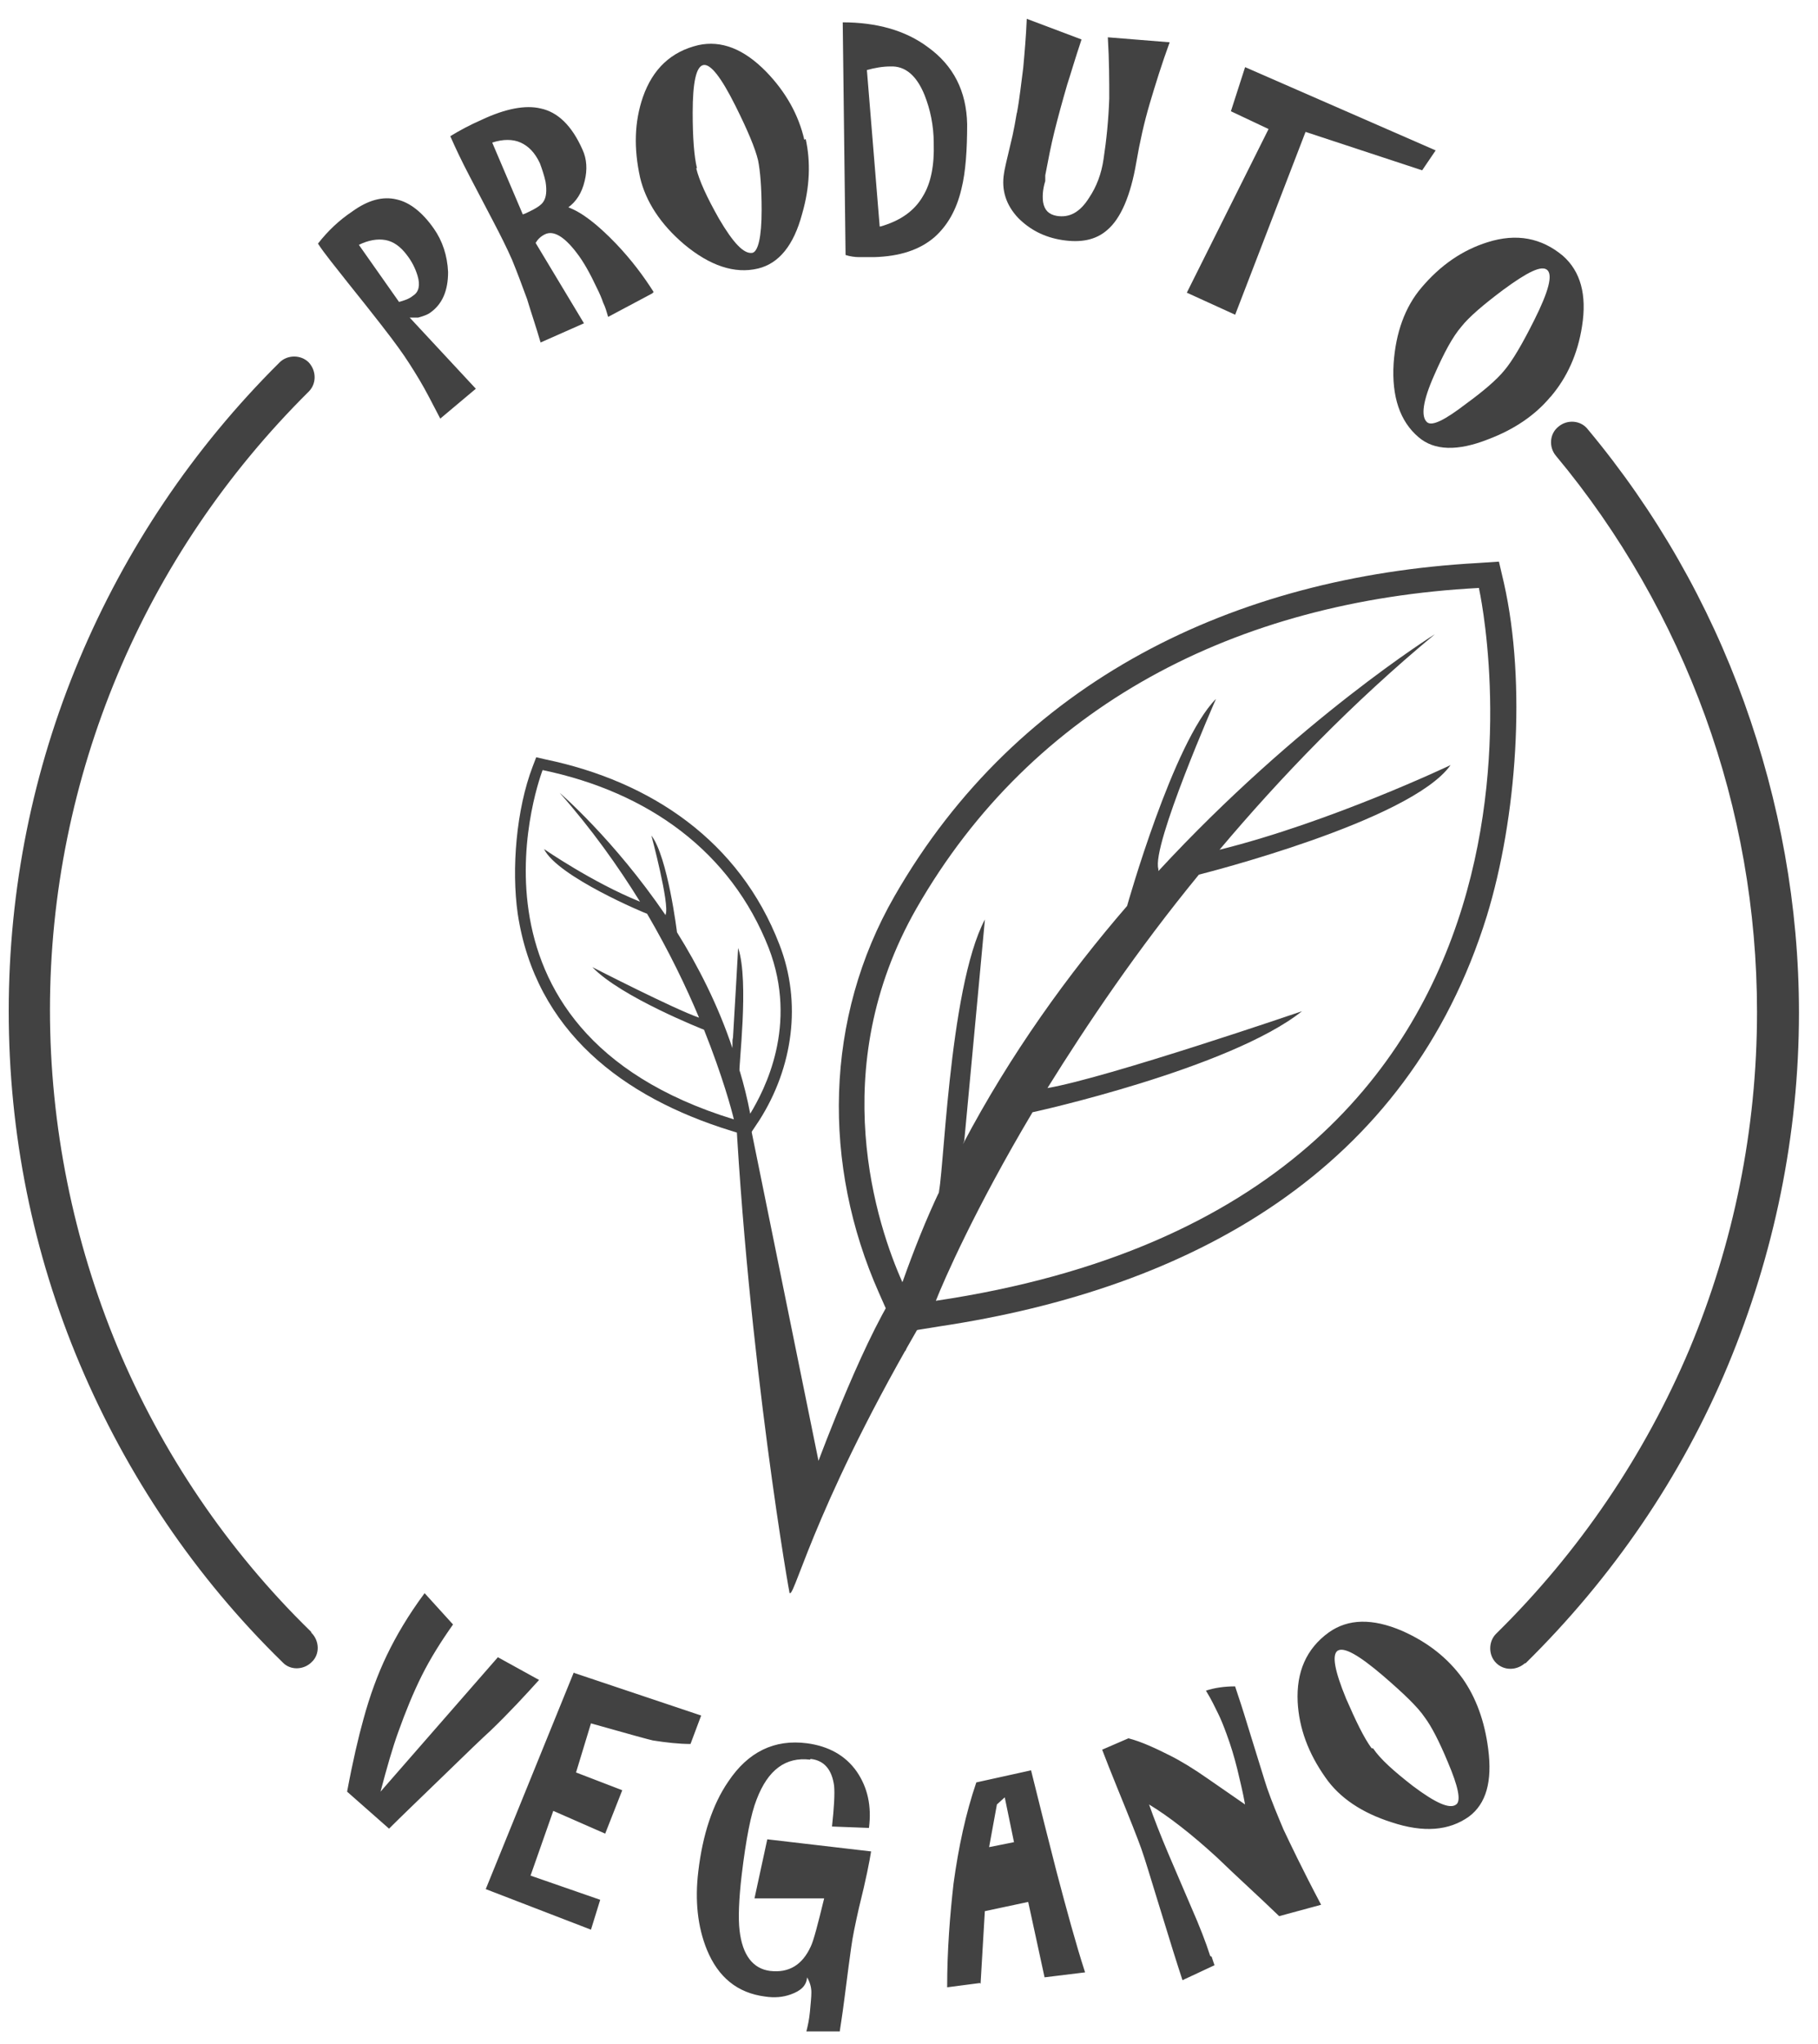 <svg width="81" height="91" viewBox="0 0 81 91" fill="none" xmlns="http://www.w3.org/2000/svg">
<path d="M22.18 73.789L24.018 74.802C23.416 75.468 22.719 76.228 21.864 77.052C21.547 77.337 20.787 78.065 19.583 79.237C18.601 80.188 17.841 80.916 17.334 81.423L15.465 79.776C15.719 78.414 15.972 77.337 16.194 76.545C16.479 75.499 16.827 74.549 17.239 73.694C17.651 72.839 18.189 71.92 18.918 70.938L20.185 72.332C19.646 73.092 19.171 73.852 18.791 74.612C18.411 75.373 18.063 76.228 17.746 77.115C17.492 77.812 17.239 78.699 16.954 79.776L22.212 73.757L22.18 73.789ZM25.57 74.486L31.24 76.386L30.765 77.653C30.258 77.653 29.688 77.59 29.086 77.495C28.928 77.463 28.009 77.21 26.33 76.735L25.665 78.921L27.724 79.712L26.964 81.645L24.651 80.631L23.638 83.514L26.742 84.591L26.33 85.921L21.642 84.115L25.57 74.454V74.486ZM36.087 78.35C35.01 78.224 34.218 78.794 33.711 80.124C33.457 80.758 33.236 81.898 33.046 83.482C32.919 84.559 32.887 85.414 32.951 85.953C33.077 87.061 33.552 87.663 34.313 87.758C35.136 87.853 35.738 87.505 36.118 86.681C36.245 86.428 36.435 85.699 36.72 84.527H33.616L34.186 81.898L38.811 82.437C38.747 82.848 38.589 83.672 38.272 84.939C38.114 85.636 37.987 86.238 37.924 86.713C37.86 87.156 37.765 87.885 37.639 88.867C37.512 89.881 37.417 90.387 37.417 90.451H35.928C35.992 90.197 36.055 89.912 36.087 89.564C36.118 89.215 36.15 88.93 36.15 88.709C36.15 88.487 36.087 88.265 35.96 88.043C35.928 88.424 35.675 88.645 35.231 88.804C34.883 88.93 34.503 88.962 34.091 88.899C32.855 88.74 32 88.043 31.493 86.808C31.082 85.794 30.955 84.622 31.113 83.323C31.303 81.708 31.747 80.346 32.444 79.332C33.331 78.002 34.503 77.432 35.96 77.622C36.91 77.749 37.67 78.16 38.177 78.889C38.652 79.586 38.842 80.409 38.716 81.391L37.069 81.328C37.164 80.473 37.195 79.871 37.164 79.522C37.069 78.794 36.72 78.382 36.118 78.319L36.087 78.35ZM43.657 88.297L42.2 88.487C42.2 86.808 42.327 85.256 42.485 83.862C42.707 82.246 43.024 80.758 43.499 79.364L45.938 78.826C46.35 80.504 46.73 81.993 47.078 83.355C47.522 85.034 47.934 86.555 48.345 87.822L46.54 88.043L45.811 84.686L43.879 85.097L43.689 88.328L43.657 88.297ZM44.069 82.246L45.178 82.025L44.766 80.029L44.417 80.346L44.069 82.246ZM53.984 87.125L54.111 87.505L52.685 88.17C52.495 87.6 52.115 86.396 51.545 84.527C51.26 83.609 51.038 82.848 50.848 82.31C50.69 81.866 50.341 80.98 49.771 79.586C49.486 78.889 49.264 78.319 49.106 77.907L50.278 77.4C50.88 77.558 51.481 77.844 52.115 78.16C52.622 78.414 53.192 78.762 53.825 79.206C54.364 79.586 54.934 79.966 55.473 80.346C55.378 79.807 55.251 79.301 55.124 78.762C54.998 78.255 54.839 77.717 54.649 77.21C54.522 76.862 54.396 76.545 54.269 76.291C54.142 76.038 53.984 75.689 53.73 75.278C54.111 75.151 54.554 75.088 55.029 75.088C55.188 75.563 55.378 76.133 55.568 76.766C56.043 78.287 56.328 79.237 56.455 79.617C56.676 80.251 56.93 80.853 57.183 81.455C57.468 82.056 58.007 83.197 58.862 84.812L56.993 85.319C56.075 84.432 55.124 83.577 54.206 82.69C53.097 81.676 52.083 80.884 51.196 80.346C51.418 80.98 51.703 81.708 52.052 82.532C52.4 83.355 52.748 84.147 53.097 84.971C53.445 85.763 53.73 86.491 53.92 87.093L53.984 87.125ZM65.166 74.739C65.767 75.594 66.148 76.64 66.306 77.875C66.496 79.332 66.211 80.314 65.451 80.884C64.564 81.518 63.423 81.613 61.998 81.138C60.699 80.726 59.686 80.061 59.052 79.142C58.292 78.065 57.88 76.957 57.817 75.784C57.753 74.454 58.197 73.409 59.211 72.68C60.066 72.078 61.143 72.047 62.473 72.617C63.614 73.124 64.501 73.821 65.166 74.739ZM61.174 77.844C61.491 78.319 62.093 78.857 62.948 79.522C63.962 80.283 64.596 80.568 64.881 80.346C65.102 80.188 64.976 79.554 64.501 78.445C64.12 77.527 63.772 76.862 63.487 76.481C63.17 76.006 62.536 75.404 61.618 74.612C60.541 73.694 59.876 73.314 59.591 73.504C59.337 73.694 59.464 74.391 59.971 75.626C60.414 76.64 60.763 77.368 61.111 77.844H61.174Z" fill="#424242"/>
<path fill-rule="evenodd" clip-rule="evenodd" d="M33.045 50.475L33.141 50.919L33.362 50.571H33.394V50.539L33.837 49.874C35.326 47.529 35.738 44.647 34.724 42.05C32.95 37.456 29.023 34.795 24.303 33.813L23.891 33.718L23.733 34.13C23.004 36.031 22.782 38.692 23.067 40.687C23.859 45.914 27.755 48.86 32.57 50.349L33.077 50.507L33.045 50.475ZM24.176 34.289C28.896 35.271 32.57 37.931 34.249 42.208C35.58 45.661 34.059 48.543 33.425 49.589C33.299 48.923 33.141 48.29 32.95 47.656V47.751C32.887 47.593 33.394 43.697 32.887 42.208C32.887 42.208 32.729 45.09 32.634 46.611V46.674C32 44.774 31.113 43.031 30.163 41.511C30.163 41.511 29.751 38.153 29.023 37.203C29.023 37.203 29.846 40.276 29.656 40.719C29.656 40.719 29.656 40.719 29.656 40.751C27.344 37.361 24.936 35.302 24.936 35.302C26.362 36.918 27.534 38.565 28.516 40.149C26.393 39.294 24.239 37.805 24.239 37.805C24.841 39.04 28.801 40.687 28.832 40.687C29.814 42.366 30.575 43.95 31.145 45.312C30.036 44.932 26.393 43.063 26.393 43.063C27.66 44.394 31.367 45.851 31.367 45.851C32.19 47.91 32.602 49.43 32.697 49.842C19.678 45.851 24.176 34.289 24.176 34.289Z" fill="#424242"/>
<path fill-rule="evenodd" clip-rule="evenodd" d="M40.682 59.186L40.334 60.168L39.954 59.312H39.859L39.891 59.217L39.162 57.57C36.628 51.868 36.723 45.343 39.859 39.895C45.371 30.297 55 25.672 65.834 25.07L66.784 25.007L67.006 25.957C68.019 30.455 67.576 36.442 66.246 40.782C62.729 52.122 53.068 57.38 41.855 59.059L40.682 59.249V59.186ZM65.897 26.179C55.064 26.749 46.004 31.437 40.841 40.433C36.723 47.624 39.099 54.624 40.207 57.095C40.714 55.669 41.253 54.307 41.886 52.977L41.791 53.199C42.045 52.85 42.235 44.044 43.882 40.94C43.882 40.94 43.28 47.434 42.963 50.791L42.9 50.95C45.022 46.927 47.588 43.379 50.217 40.338C50.217 40.338 52.276 33.021 54.177 31.12C54.177 31.12 51.294 37.677 51.611 38.691C51.611 38.691 51.611 38.754 51.611 38.786C57.883 32.007 63.933 28.238 63.933 28.238C60.227 31.31 57.059 34.605 54.335 37.836C59.308 36.6 64.63 34.066 64.63 34.066C62.856 36.569 53.543 38.913 53.416 38.944C50.661 42.302 48.443 45.596 46.669 48.447C49.298 48.004 58.01 45.026 58.01 45.026C54.779 47.592 46.036 49.524 46.004 49.524C43.438 53.832 42.045 57.032 41.696 57.919C71.979 53.42 65.897 26.21 65.897 26.21V26.179Z" fill="#424242"/>
<path fill-rule="evenodd" clip-rule="evenodd" d="M32.635 46.2C33.015 58.237 35.011 70.084 35.169 70.876C35.169 70.907 35.169 70.939 35.201 70.939C35.454 70.939 36.499 66.441 41.758 57.698C41.821 57.571 40.807 56.336 40.206 57.096C38.685 59.06 36.468 65.047 36.468 65.047L32.635 46.2Z" fill="#424242"/>
<path d="M37.547 0.995C39.036 0.995 40.335 1.344 41.348 2.104C42.489 2.928 43.059 4.068 43.091 5.525C43.091 6.665 43.027 7.647 42.837 8.408C42.615 9.358 42.204 10.055 41.633 10.562C40.968 11.132 40.081 11.417 38.941 11.449C38.688 11.449 38.466 11.449 38.276 11.449C38.086 11.449 37.864 11.417 37.674 11.354L37.547 0.995ZM39.226 10.086C40.113 9.833 40.747 9.39 41.127 8.724C41.475 8.154 41.633 7.362 41.602 6.38C41.602 5.588 41.444 4.86 41.19 4.226C40.842 3.371 40.335 2.928 39.67 2.959C39.321 2.959 38.973 3.023 38.624 3.118L39.194 10.086H39.226Z" fill="#424242"/>
<path d="M45.304 5.051C45.431 4.386 45.494 3.72 45.589 3.024C45.652 2.327 45.716 1.598 45.747 0.838L48.187 1.757C47.87 2.707 47.68 3.372 47.553 3.752C47.331 4.512 47.141 5.209 46.983 5.843C46.824 6.476 46.698 7.142 46.571 7.807V8.06C46.444 8.472 46.444 8.789 46.476 9.01C46.539 9.359 46.729 9.549 47.078 9.612C47.648 9.707 48.123 9.454 48.535 8.789C48.852 8.314 49.074 7.743 49.169 7.078C49.295 6.255 49.39 5.336 49.422 4.386C49.422 3.625 49.422 2.707 49.359 1.661L52.114 1.883C51.766 2.834 51.481 3.752 51.227 4.607C50.974 5.463 50.784 6.318 50.626 7.237C50.372 8.725 49.929 9.739 49.327 10.246C48.82 10.689 48.155 10.816 47.331 10.689C46.508 10.563 45.874 10.214 45.367 9.707C44.829 9.137 44.607 8.472 44.734 7.712C44.734 7.648 44.861 7.078 45.114 6.033C45.177 5.748 45.241 5.399 45.304 5.019V5.051Z" fill="#424242"/>
<path d="M56.52 5.746L54.842 4.954L55.475 2.99L63.965 6.697L63.363 7.584L58.168 5.873L55.032 14.014L52.878 13.032L56.52 5.746Z" fill="#424242"/>
<path d="M35.898 6.191C36.12 7.204 36.088 8.313 35.74 9.517C35.36 10.942 34.694 11.734 33.776 11.956C32.731 12.209 31.622 11.829 30.482 10.879C29.436 9.992 28.771 8.978 28.518 7.901C28.233 6.602 28.264 5.43 28.644 4.322C29.088 3.055 29.911 2.294 31.115 2.009C32.129 1.788 33.142 2.168 34.156 3.213C35.011 4.1 35.581 5.114 35.835 6.222L35.898 6.191ZM31.02 7.489C31.147 8.028 31.495 8.788 32.034 9.738C32.667 10.816 33.142 11.322 33.523 11.259C33.776 11.196 33.934 10.562 33.934 9.358C33.934 8.345 33.871 7.616 33.776 7.141C33.649 6.602 33.301 5.779 32.762 4.702C32.129 3.435 31.654 2.833 31.337 2.896C31.02 2.96 30.862 3.657 30.862 5.019C30.862 6.127 30.925 6.951 31.052 7.489H31.02Z" fill="#424242"/>
<path d="M29.059 13.065L27.095 14.11C27.031 13.888 26.968 13.666 26.873 13.476C26.81 13.286 26.715 13.065 26.588 12.811C26.303 12.209 26.018 11.671 25.669 11.227C25.131 10.53 24.656 10.245 24.276 10.435C24.085 10.53 23.959 10.657 23.864 10.816L26.018 14.395L24.085 15.25C23.895 14.585 23.674 13.951 23.484 13.318C23.262 12.716 23.04 12.114 22.818 11.576C22.597 11.069 22.312 10.499 21.963 9.834C21.615 9.168 21.266 8.503 20.918 7.838C20.569 7.173 20.284 6.571 20.063 6.064C20.474 5.811 20.95 5.557 21.456 5.336C22.533 4.829 23.42 4.67 24.085 4.829C24.846 4.987 25.479 5.589 25.954 6.666C26.145 7.078 26.176 7.553 26.049 8.06C25.923 8.598 25.669 8.978 25.321 9.232C25.923 9.453 26.62 9.992 27.443 10.847C28.14 11.576 28.679 12.304 29.122 13.001L29.059 13.065ZM21.931 6.349L23.294 9.549L23.452 9.485C23.864 9.295 24.117 9.137 24.212 8.978C24.339 8.788 24.371 8.503 24.307 8.091C24.244 7.806 24.149 7.521 24.054 7.268C23.832 6.793 23.547 6.508 23.198 6.349C22.85 6.191 22.407 6.191 21.931 6.349Z" fill="#424242"/>
<path d="M69.062 17.691C68.397 18.483 67.478 19.117 66.306 19.56C64.944 20.099 63.899 20.067 63.202 19.465C62.378 18.768 61.998 17.66 62.093 16.171C62.188 14.809 62.6 13.668 63.328 12.813C64.184 11.799 65.166 11.134 66.274 10.786C67.573 10.374 68.682 10.596 69.632 11.388C70.424 12.085 70.709 13.13 70.487 14.524C70.297 15.759 69.822 16.804 69.094 17.66L69.062 17.691ZM65.102 14.555C64.722 14.999 64.342 15.696 63.899 16.709C63.392 17.85 63.297 18.547 63.582 18.8C63.804 18.99 64.374 18.705 65.324 17.976C66.148 17.375 66.686 16.899 67.003 16.519C67.383 16.076 67.826 15.316 68.365 14.239C68.999 12.971 69.189 12.243 68.935 12.021C68.682 11.799 68.048 12.116 66.971 12.908C66.084 13.573 65.451 14.112 65.102 14.555Z" fill="#424242"/>
<path d="M15.973 10.879L17.779 13.444C18 13.381 18.222 13.318 18.412 13.159C18.665 13.001 18.729 12.684 18.602 12.272C18.507 11.956 18.349 11.639 18.127 11.354C17.842 10.974 17.525 10.752 17.177 10.689C16.828 10.625 16.416 10.689 15.973 10.91V10.879ZM18.254 14.141L21.2 17.309L19.616 18.639C19.267 17.974 18.982 17.404 18.697 16.929C18.412 16.454 18.095 15.947 17.747 15.472C17.43 15.028 16.67 14.046 15.498 12.589C14.928 11.861 14.452 11.29 14.167 10.847C14.611 10.277 15.118 9.802 15.688 9.421C16.385 8.915 17.05 8.725 17.683 8.883C18.254 9.01 18.824 9.453 19.331 10.182C19.711 10.72 19.933 11.385 19.964 12.114C19.964 12.938 19.711 13.539 19.172 13.92C19.046 14.015 18.855 14.078 18.634 14.141C18.539 14.141 18.444 14.141 18.285 14.141H18.254Z" fill="#424242"/>
<path d="M13.883 72.711C14.231 73.06 14.263 73.662 13.883 74.01C13.534 74.358 12.933 74.39 12.584 74.01C8.688 70.209 5.647 65.679 3.556 60.737C1.466 55.796 0.389 50.474 0.389 45.026C0.389 39.578 1.466 34.288 3.525 29.378C5.584 24.468 8.593 19.97 12.457 16.137C12.806 15.788 13.408 15.788 13.756 16.137C14.105 16.517 14.105 17.087 13.756 17.436C10.082 21.078 7.199 25.355 5.235 30.043C3.271 34.731 2.226 39.799 2.226 44.962C2.226 50.126 3.271 55.257 5.235 59.977C7.199 64.665 10.113 69.005 13.851 72.648L13.883 72.711Z" fill="#424242"/>
<path d="M67.956 74.044C67.576 74.392 67.006 74.392 66.658 74.044C66.309 73.695 66.309 73.093 66.658 72.745C70.364 69.102 73.278 64.794 75.274 60.074C77.238 55.386 78.283 50.286 78.283 45.059C78.283 40.53 77.491 36.063 75.971 31.882C74.45 27.701 72.201 23.741 69.318 20.288C69.002 19.908 69.033 19.306 69.445 18.99C69.825 18.673 70.427 18.705 70.744 19.116C73.785 22.759 76.129 26.877 77.713 31.28C79.296 35.683 80.152 40.34 80.152 45.091C80.152 50.54 79.043 55.861 76.984 60.803C74.925 65.744 71.853 70.242 67.956 74.075V74.044Z" fill="#424242"/>
</svg>
